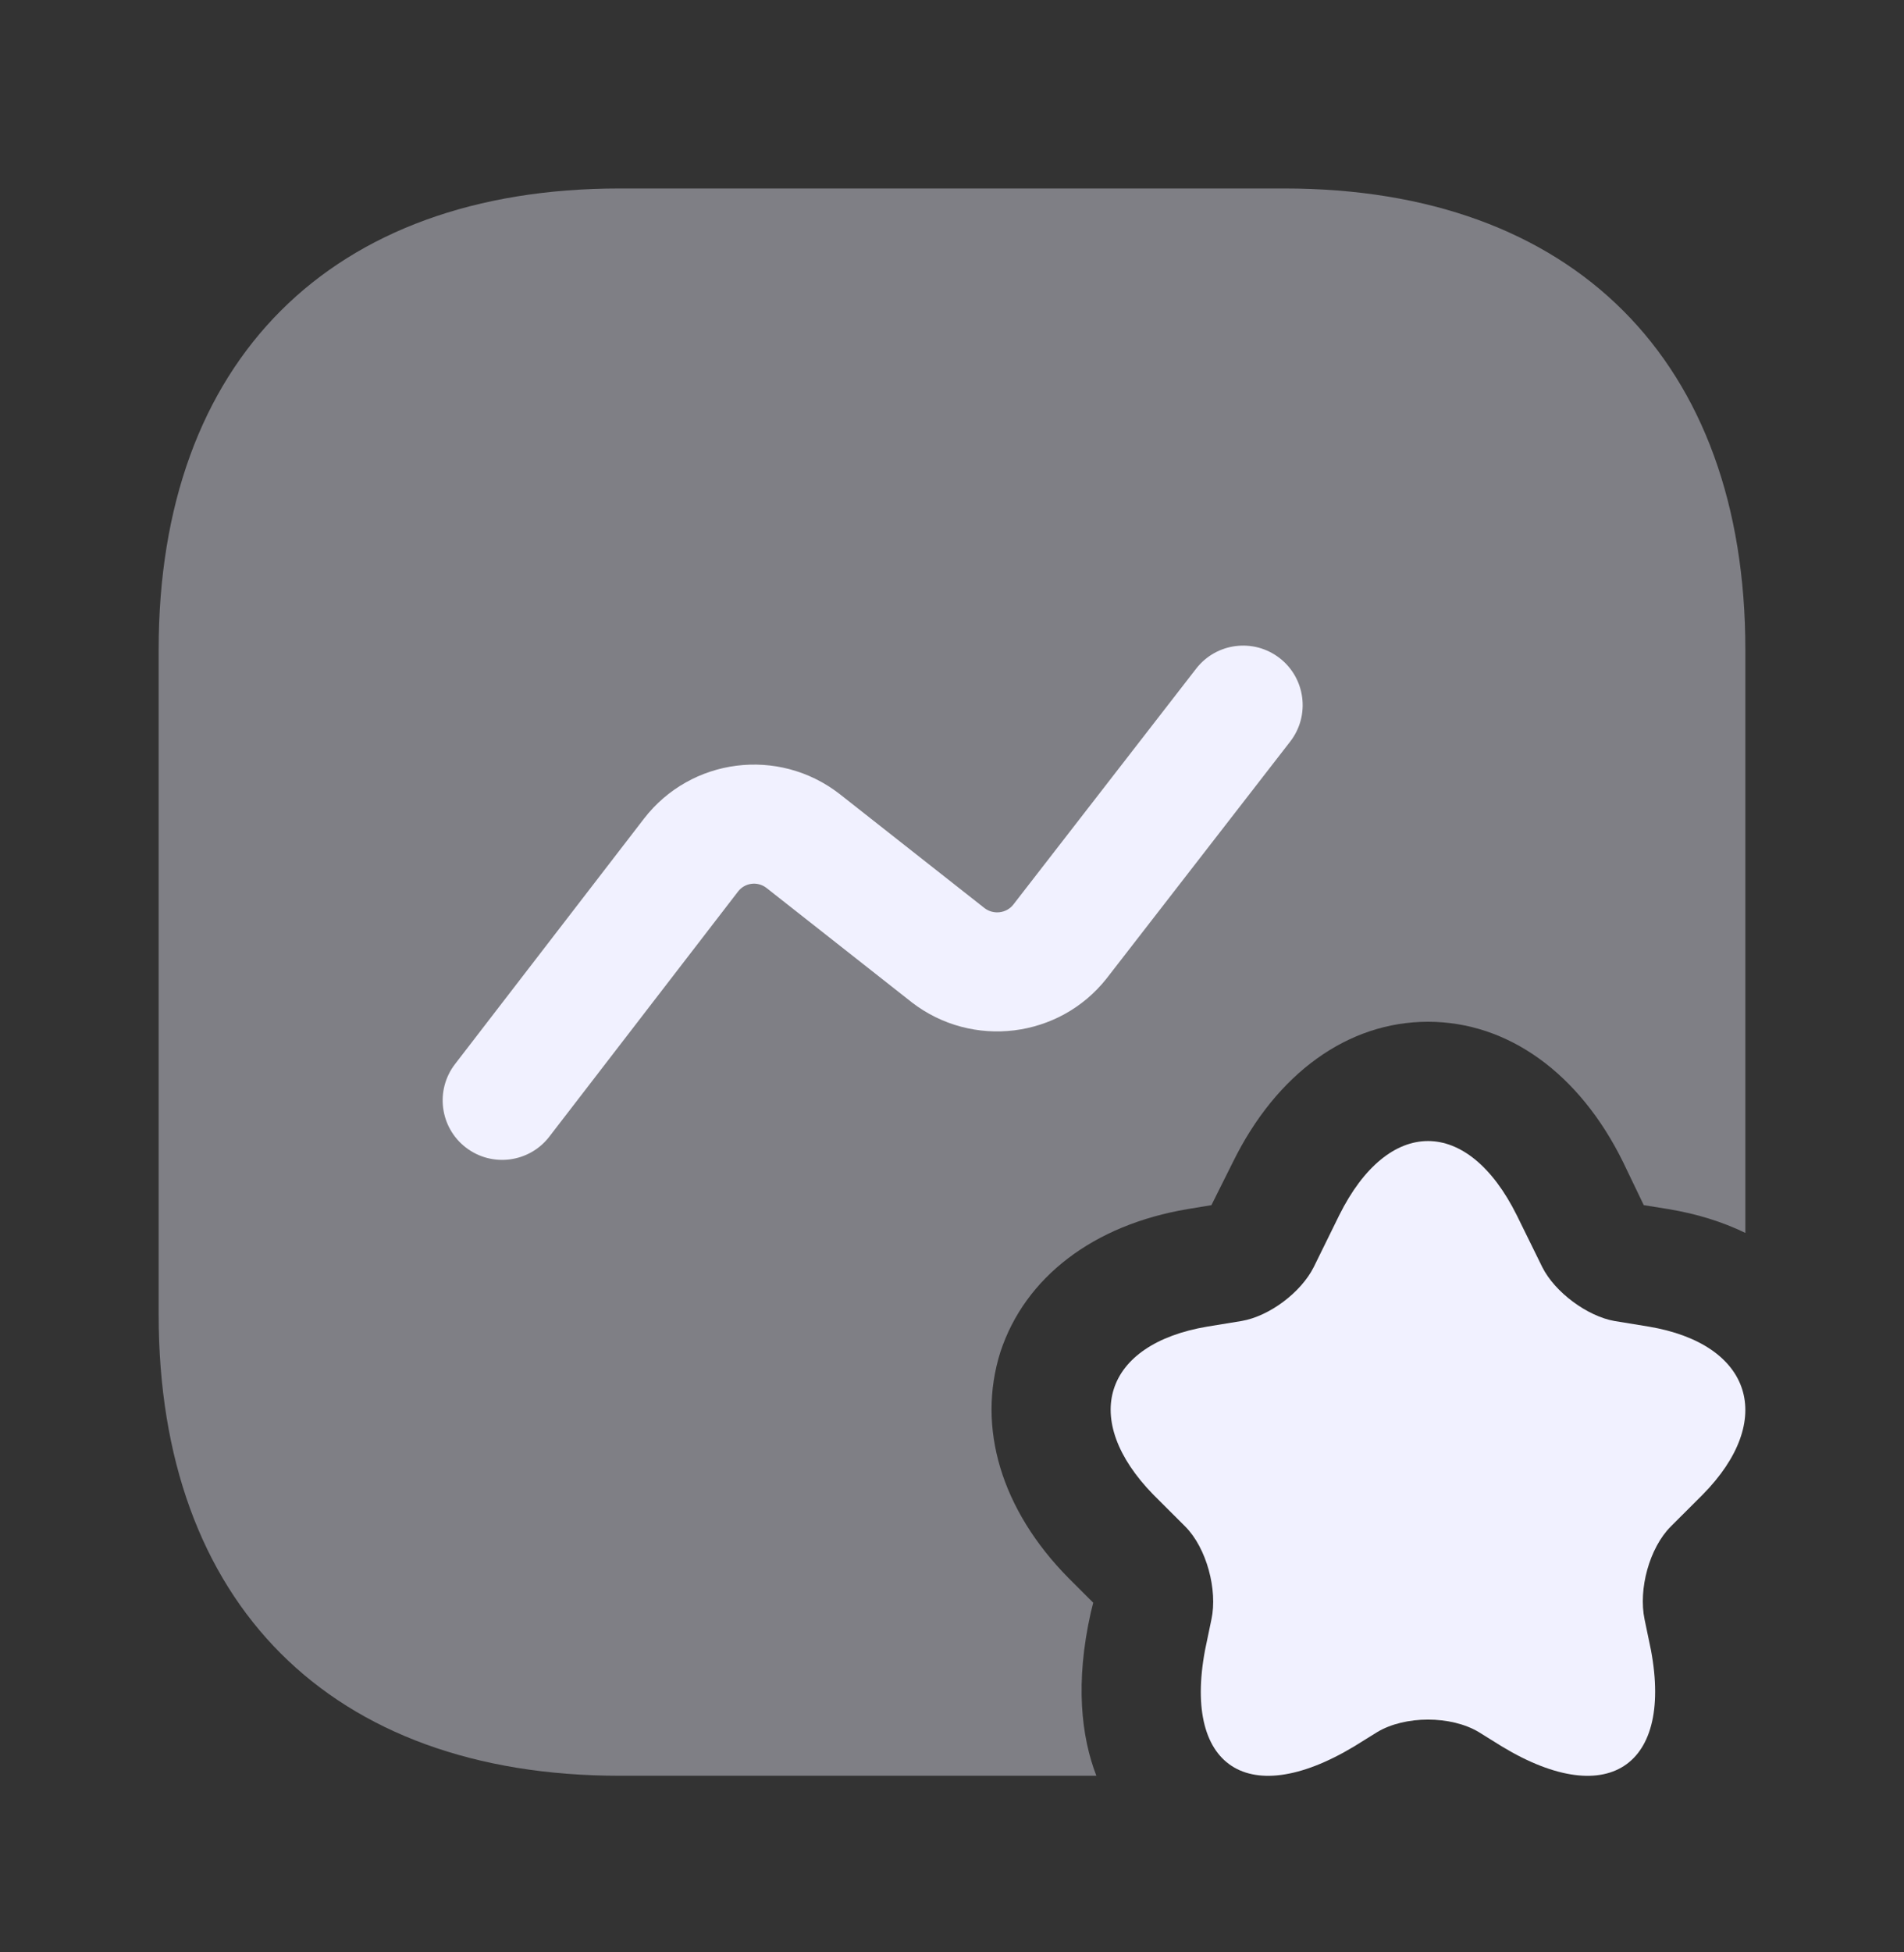 <svg width="40" height="41" viewBox="0 0 40 41" fill="none" xmlns="http://www.w3.org/2000/svg">
<rect x="0" y="0" width="40" height="41" fill="#333333" stroke="none"/>
<path opacity="0.4" d="M36.667 13.641V25.891C36.183 25.657 35.65 25.491 35.05 25.391L34.533 25.308L34.1 24.407C33.183 22.541 31.683 21.457 30 21.457C28.317 21.457 26.817 22.541 25.9 24.407L25.45 25.308L24.95 25.391C22.967 25.724 21.533 26.824 21.017 28.391C20.517 29.974 21.033 31.707 22.45 33.141L22.967 33.657L22.917 33.858C22.583 35.341 22.717 36.474 23.033 37.291H13.017C6.95 37.291 3.333 33.674 3.333 27.608V13.641C3.333 7.574 6.95 3.958 13.017 3.958H26.983C33.05 3.958 36.667 7.574 36.667 13.641Z" fill="#F1F1FF"/>
<path d="M31.867 25.524L32.4 26.608C32.667 27.141 33.35 27.641 33.917 27.741L34.633 27.858C36.817 28.224 37.317 29.824 35.767 31.391L35.1 32.057C34.65 32.508 34.417 33.374 34.55 34.008L34.633 34.407C35.233 37.041 33.833 38.057 31.55 36.674L31.067 36.374C30.483 36.024 29.517 36.024 28.933 36.374L28.45 36.674C26.15 38.057 24.767 37.041 25.367 34.407L25.45 34.008C25.583 33.391 25.35 32.508 24.9 32.057L24.233 31.391C22.683 29.808 23.183 28.224 25.367 27.858L26.083 27.741C26.667 27.641 27.333 27.141 27.6 26.608L28.133 25.524C29.167 23.441 30.833 23.441 31.867 25.524Z" fill="#F1F1FF"/>
<path fill-rule="evenodd" clip-rule="evenodd" d="M26.883 13.82C27.428 14.242 27.528 15.028 27.105 15.573L23.247 20.549C22.256 21.803 20.428 22.032 19.152 21.047L19.144 21.04L16.099 18.644C15.911 18.502 15.649 18.537 15.506 18.721C15.506 18.721 15.506 18.721 15.506 18.721L11.54 23.87C11.119 24.417 10.334 24.519 9.787 24.098C9.24 23.677 9.138 22.892 9.56 22.345L13.528 17.193C14.517 15.912 16.353 15.681 17.631 16.668L17.64 16.675L20.684 19.071C20.874 19.215 21.142 19.178 21.284 19.002L25.129 14.042C25.552 13.496 26.337 13.397 26.883 13.82Z" fill="#F1F1FF"/>
</svg>
